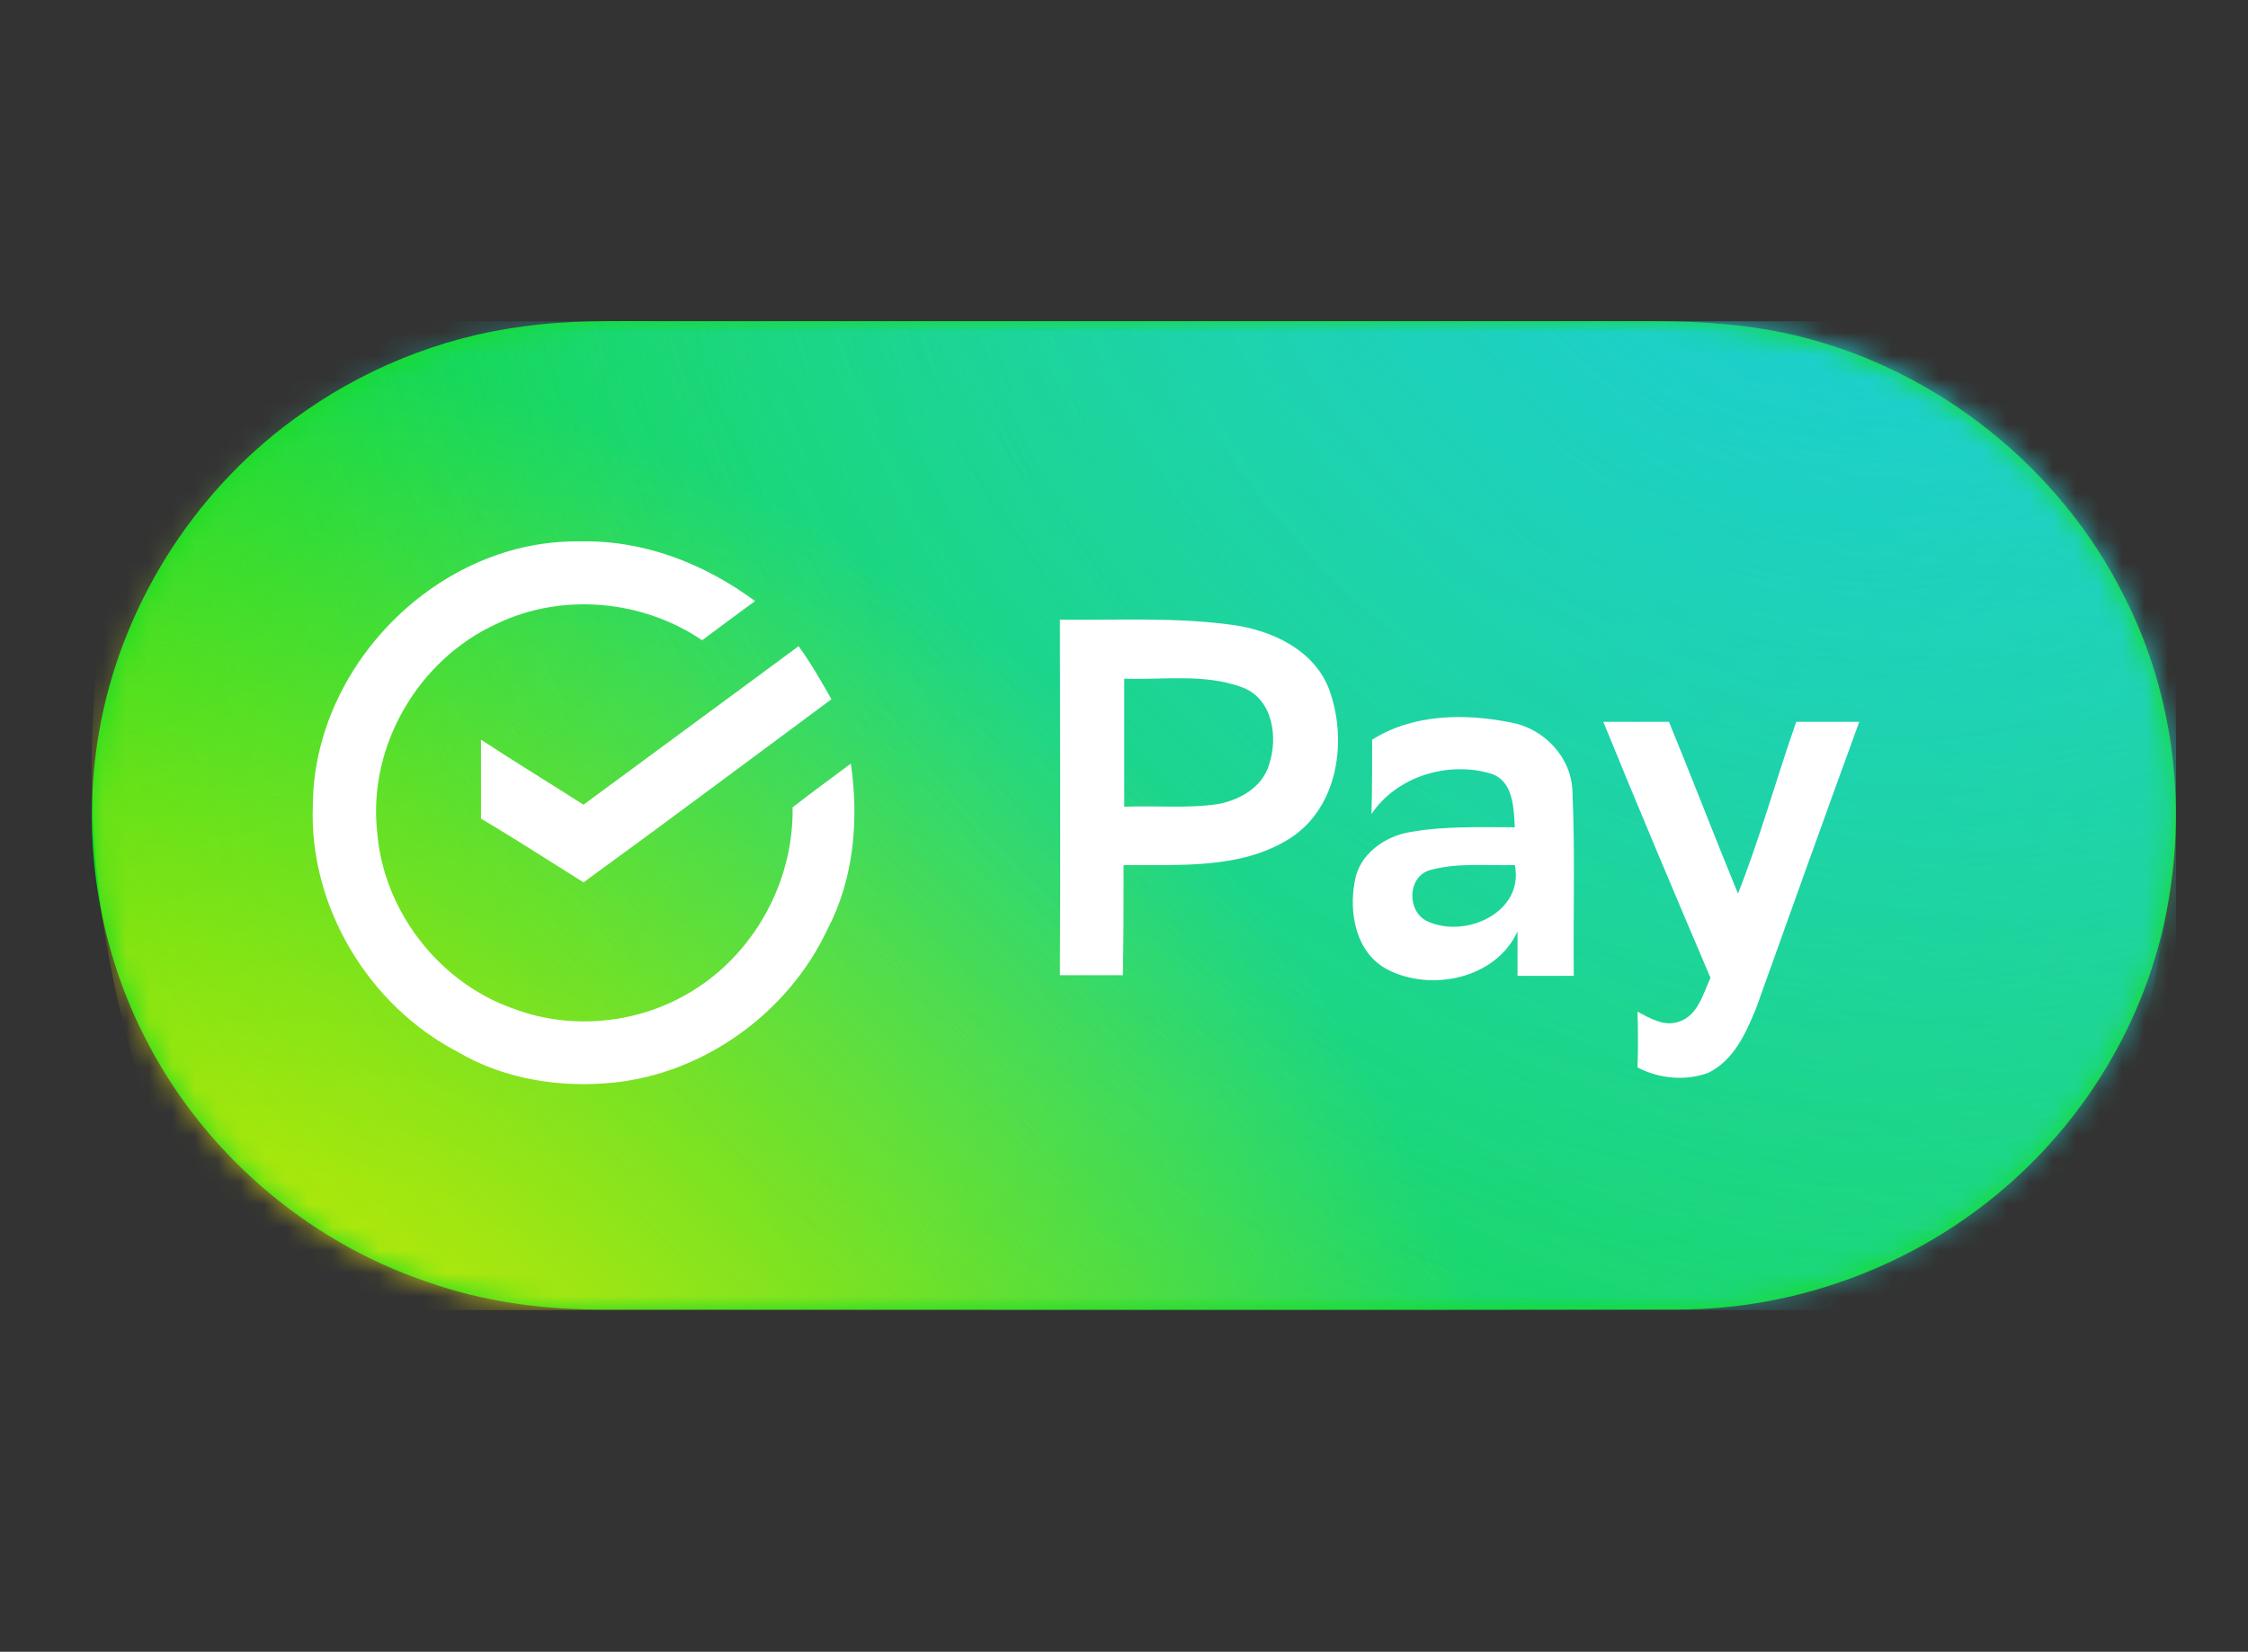 <svg xmlns="http://www.w3.org/2000/svg" width="98" height="72" fill="none" viewBox="0 0 98 72"><rect x="0" y="0" width="98" height="72" fill="#333333" stroke="none"/><g clip-path="url(#a)"><path fill="#13DC20" d="M22.81 14.231c1.986-.289 4.002-.231 5.988-.231h43.23c2.16 0 4.322.144 6.425.665 6.076 1.503 11.363 5.754 14.138 11.305 2.015 3.933 2.687 8.501 2.015 12.838-.7 4.858-3.213 9.397-6.864 12.665-3.943 3.556-9.23 5.609-14.575 5.609-15.569.029-31.138 0-46.706 0-2.658.029-5.345-.318-7.857-1.214-5.316-1.793-9.844-5.754-12.327-10.727-2.044-4.02-2.745-8.761-1.957-13.243.935-5.378 4.031-10.351 8.442-13.59 2.92-2.168 6.426-3.614 10.048-4.077Z"/><mask id="b" width="91" height="45" x="4" y="13" maskUnits="userSpaceOnUse" style="mask-type:alpha"><path fill="#219F38" d="M22.81 14.231c1.986-.289 4.002-.231 5.988-.231h43.23c2.16 0 4.322.144 6.425.665 6.076 1.503 11.363 5.754 14.138 11.305 2.015 3.933 2.687 8.501 2.015 12.838-.7 4.858-3.213 9.397-6.864 12.665-3.943 3.556-9.23 5.609-14.575 5.609-15.569.029-31.138 0-46.706 0-2.658.029-5.345-.318-7.857-1.214-5.316-1.793-9.844-5.754-12.327-10.727-2.044-4.02-2.745-8.761-1.957-13.243.935-5.378 4.031-10.351 8.442-13.59 2.92-2.168 6.426-3.614 10.048-4.077Z"/></mask><g mask="url(#b)"><path fill="url(#c)" d="M49.89 79.876c25.093 0 45.434-20.342 45.434-45.435 0-25.093-20.341-45.435-45.434-45.435-25.093 0-45.435 20.342-45.435 45.435 0 25.093 20.342 45.435 45.434 45.435Z"/><path fill="url(#d)" d="M49.435 78.907c25.093 0 45.435-20.342 45.435-45.435 0-25.093-20.342-45.435-45.435-45.435C24.342-11.963 4 8.38 4 33.472c0 25.093 20.342 45.435 45.435 45.435Z"/><path fill="url(#e)" d="M49.435 78.907c25.093 0 45.435-20.342 45.435-45.435 0-25.093-20.342-45.435-45.435-45.435C24.342-11.963 4 8.38 4 33.472c0 25.093 20.342 45.435 45.435 45.435Z"/></g><path fill="#fff" d="M62.3 37.94c1.198-.346 2.483-.202 3.74-.23.408 2.052-2.133 3.209-3.798 2.457-.906-.405-.906-1.909.058-2.227Zm-13.29-8.356c1.724.058 3.505-.231 5.141.376 1.344.492 1.577 2.198 1.168 3.383-.292.983-1.285 1.532-2.22 1.706-1.343.202-2.716.058-4.089.116v-5.58Zm20.885 1.88c1.519 3.73 3.096 7.46 4.673 11.16-.321.694-.555 1.649-1.373 1.909-.642.231-1.256-.145-1.81-.434.029.81.029 1.62 0 2.429.934.492 2.102.607 3.096.231 1.11-.55 1.635-1.735 2.074-2.804 1.49-4.164 2.979-8.328 4.498-12.491h-2.746c-.876 2.486-1.577 5.06-2.541 7.488-1.023-2.486-1.986-5.002-3.009-7.488h-2.862Zm-10.077.78c0 1.07 0 2.169-.03 3.239 1.11-1.648 3.33-2.313 5.2-1.764.993.318.993 1.475 1.051 2.342-1.519 0-3.038-.058-4.527.202-1.14.174-2.279.983-2.454 2.169-.263 1.388.059 3.094 1.402 3.817 1.928 1.012 4.761.404 5.696-1.649v1.938h2.453c-.029-2.66.059-5.35-.058-8.01-.03-1.503-1.227-2.775-2.687-3.035-2.016-.405-4.265-.376-6.046.751Zm-25.004-4.077c-3.125 2.314-6.25 4.598-9.376 6.91-1.49-.953-3.008-1.878-4.469-2.833v3.441c1.52.896 2.98 1.85 4.47 2.776 3.621-2.631 7.214-5.32 10.807-7.98-.438-.781-.906-1.59-1.432-2.314Zm11.392-1.156c0 5.176.03 10.322 0 15.498h2.746c.029-1.59.029-3.21.029-4.8 2.424-.029 5.082.202 7.244-1.157 2.132-1.358 2.541-4.337 1.694-6.563-.672-1.677-2.483-2.515-4.177-2.747-2.483-.347-4.995-.202-7.536-.231Zm-32.568 8.096c-.175 4.395 2.424 8.732 6.338 10.756 2.016 1.185 4.44 1.561 6.748 1.33 4.001-.405 7.652-3.065 9.346-6.68 1.169-2.226 1.373-4.799 1.023-7.228-.847.636-1.694 1.244-2.541 1.909.058 3.238-1.695 6.447-4.528 8.096-2.249 1.33-5.111 1.619-7.594.694-3.3-1.128-5.725-4.309-5.988-7.72-.41-3.73 1.782-7.518 5.228-9.08 2.834-1.359 6.339-1.04 8.938.723.789-.578 1.548-1.156 2.308-1.706-2.19-1.619-4.82-2.66-7.595-2.602-6.192-.116-11.654 5.407-11.683 11.508Z"/></g><defs><radialGradient id="c" cx="0" cy="0" r="1" gradientTransform="rotate(135 49.94 14.244) scale(88.672)" gradientUnits="userSpaceOnUse"><stop stop-color="#3BDFB4"/><stop offset="1" stop-color="#3BDFB4" stop-opacity="0"/></radialGradient><radialGradient id="d" cx="0" cy="0" r="1" gradientTransform="rotate(135 41.077 17.326) scale(88.35)" gradientUnits="userSpaceOnUse"><stop stop-color="#19CCDC"/><stop offset=".223" stop-color="#19CCDC" stop-opacity=".75"/><stop offset="1" stop-color="#19CCDC" stop-opacity="0"/></radialGradient><radialGradient id="e" cx="0" cy="0" r="1" gradientTransform="rotate(-45 97.248 34.625) scale(64.255)" gradientUnits="userSpaceOnUse"><stop stop-color="#F5ED01"/><stop offset=".332" stop-color="#F5ED01" stop-opacity=".8"/><stop offset="1" stop-color="#F5ED01" stop-opacity="0"/></radialGradient><clipPath id="a"><path fill="#fff" d="M4 14h90.87v43.111H4z"/></clipPath></defs></svg>